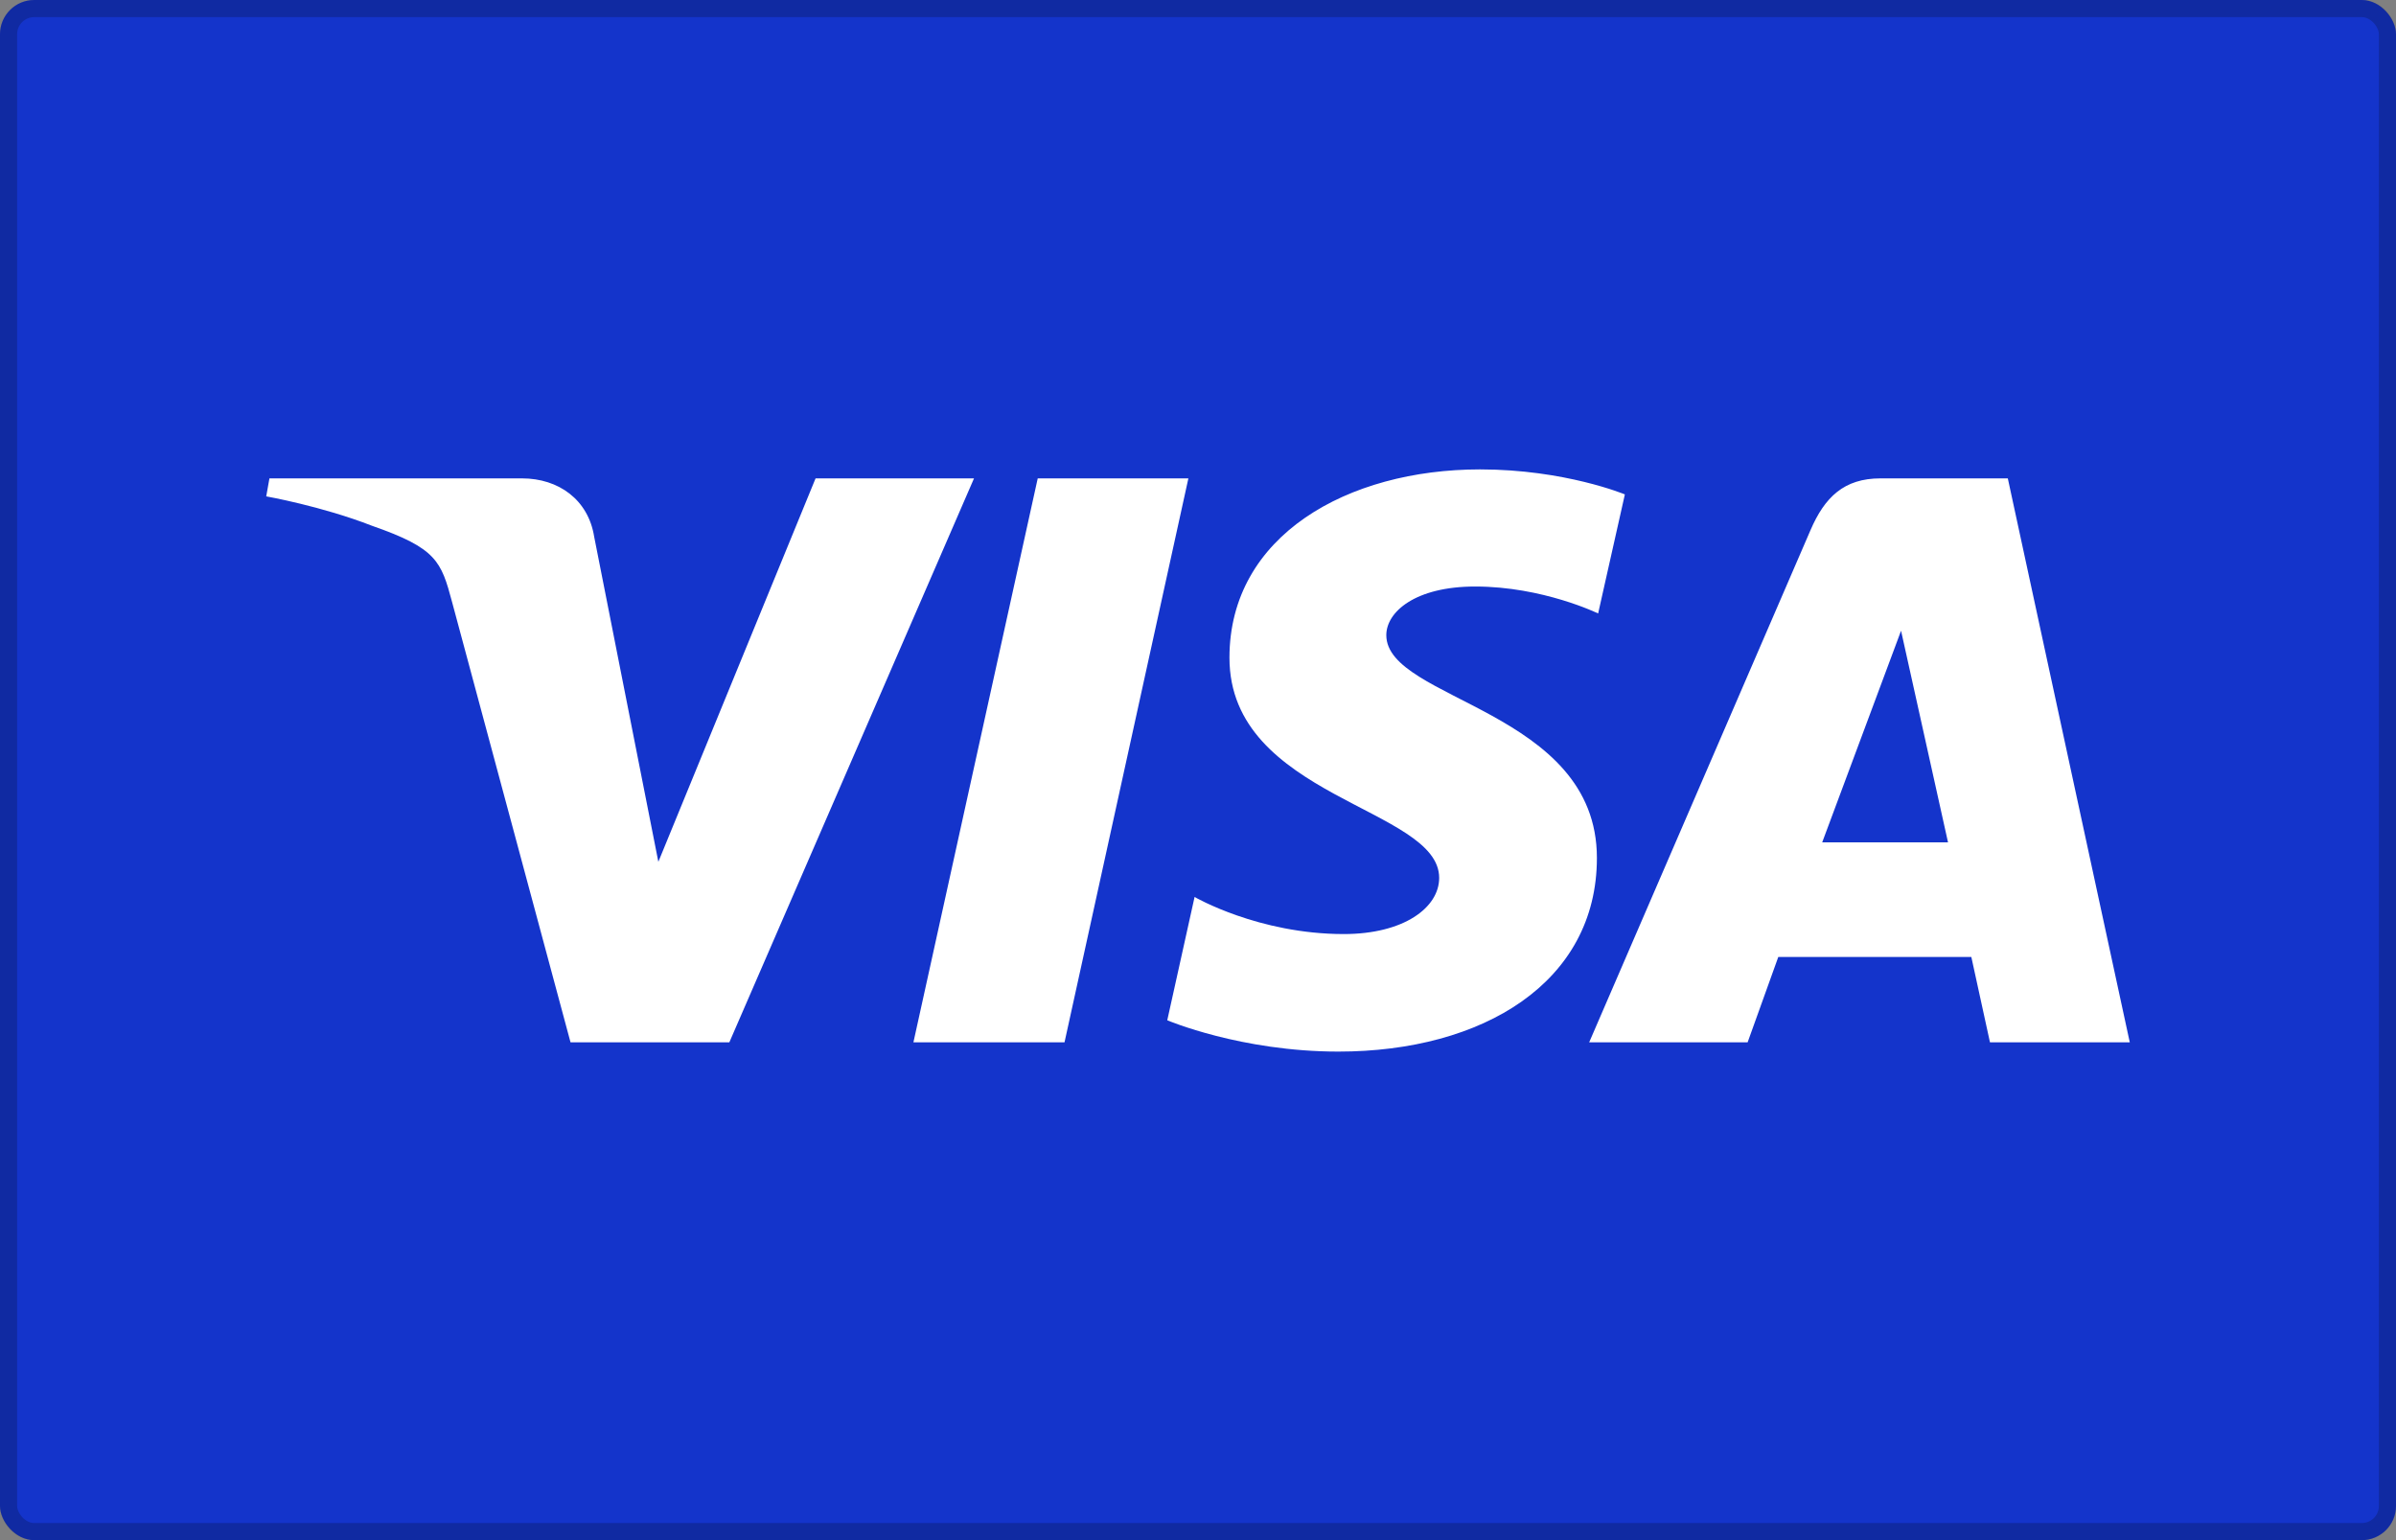 <svg width="140" height="90" viewBox="0 0 140 90" fill="none" xmlns="http://www.w3.org/2000/svg">
<rect x="0" y="0" width="140" height="90" fill="#808080" stroke="none"/>
<rect width="140" height="90" rx="2" fill="#1434CB"/>
<rect x="0.5" y="0.5" width="139" height="89" rx="1.5" stroke="black" stroke-opacity="0.2"/>
<path d="M86.479 27.43C78.747 27.43 71.838 31.294 71.838 38.434C71.838 46.622 84.092 47.187 84.092 51.3C84.092 53.032 82.034 54.583 78.518 54.583C73.529 54.583 69.8 52.416 69.8 52.416L68.204 59.621C68.204 59.621 72.5 61.451 78.203 61.451C86.656 61.451 93.308 57.397 93.308 50.135C93.308 41.483 81.003 40.935 81.003 37.117C81.003 35.76 82.693 34.274 86.198 34.274C90.153 34.274 93.38 35.849 93.38 35.849L94.942 28.891C94.942 28.891 91.43 27.43 86.479 27.43ZM15.743 27.955L15.556 29.006C15.556 29.006 18.808 29.58 21.738 30.725C25.51 32.038 25.779 32.802 26.414 35.176L33.336 60.909H42.616L56.912 27.955H47.654L38.468 50.361L34.719 31.369C34.375 29.195 32.634 27.955 30.503 27.955H15.743ZM60.635 27.955L53.372 60.909H62.201L69.438 27.955H60.635ZM109.876 27.955C107.747 27.955 106.619 29.054 105.791 30.975L92.857 60.909H102.115L103.907 55.92H115.186L116.275 60.909H124.444L117.318 27.955H109.876ZM111.08 36.858L113.824 49.224H106.472L111.08 36.858Z" fill="white"/>
</svg>
